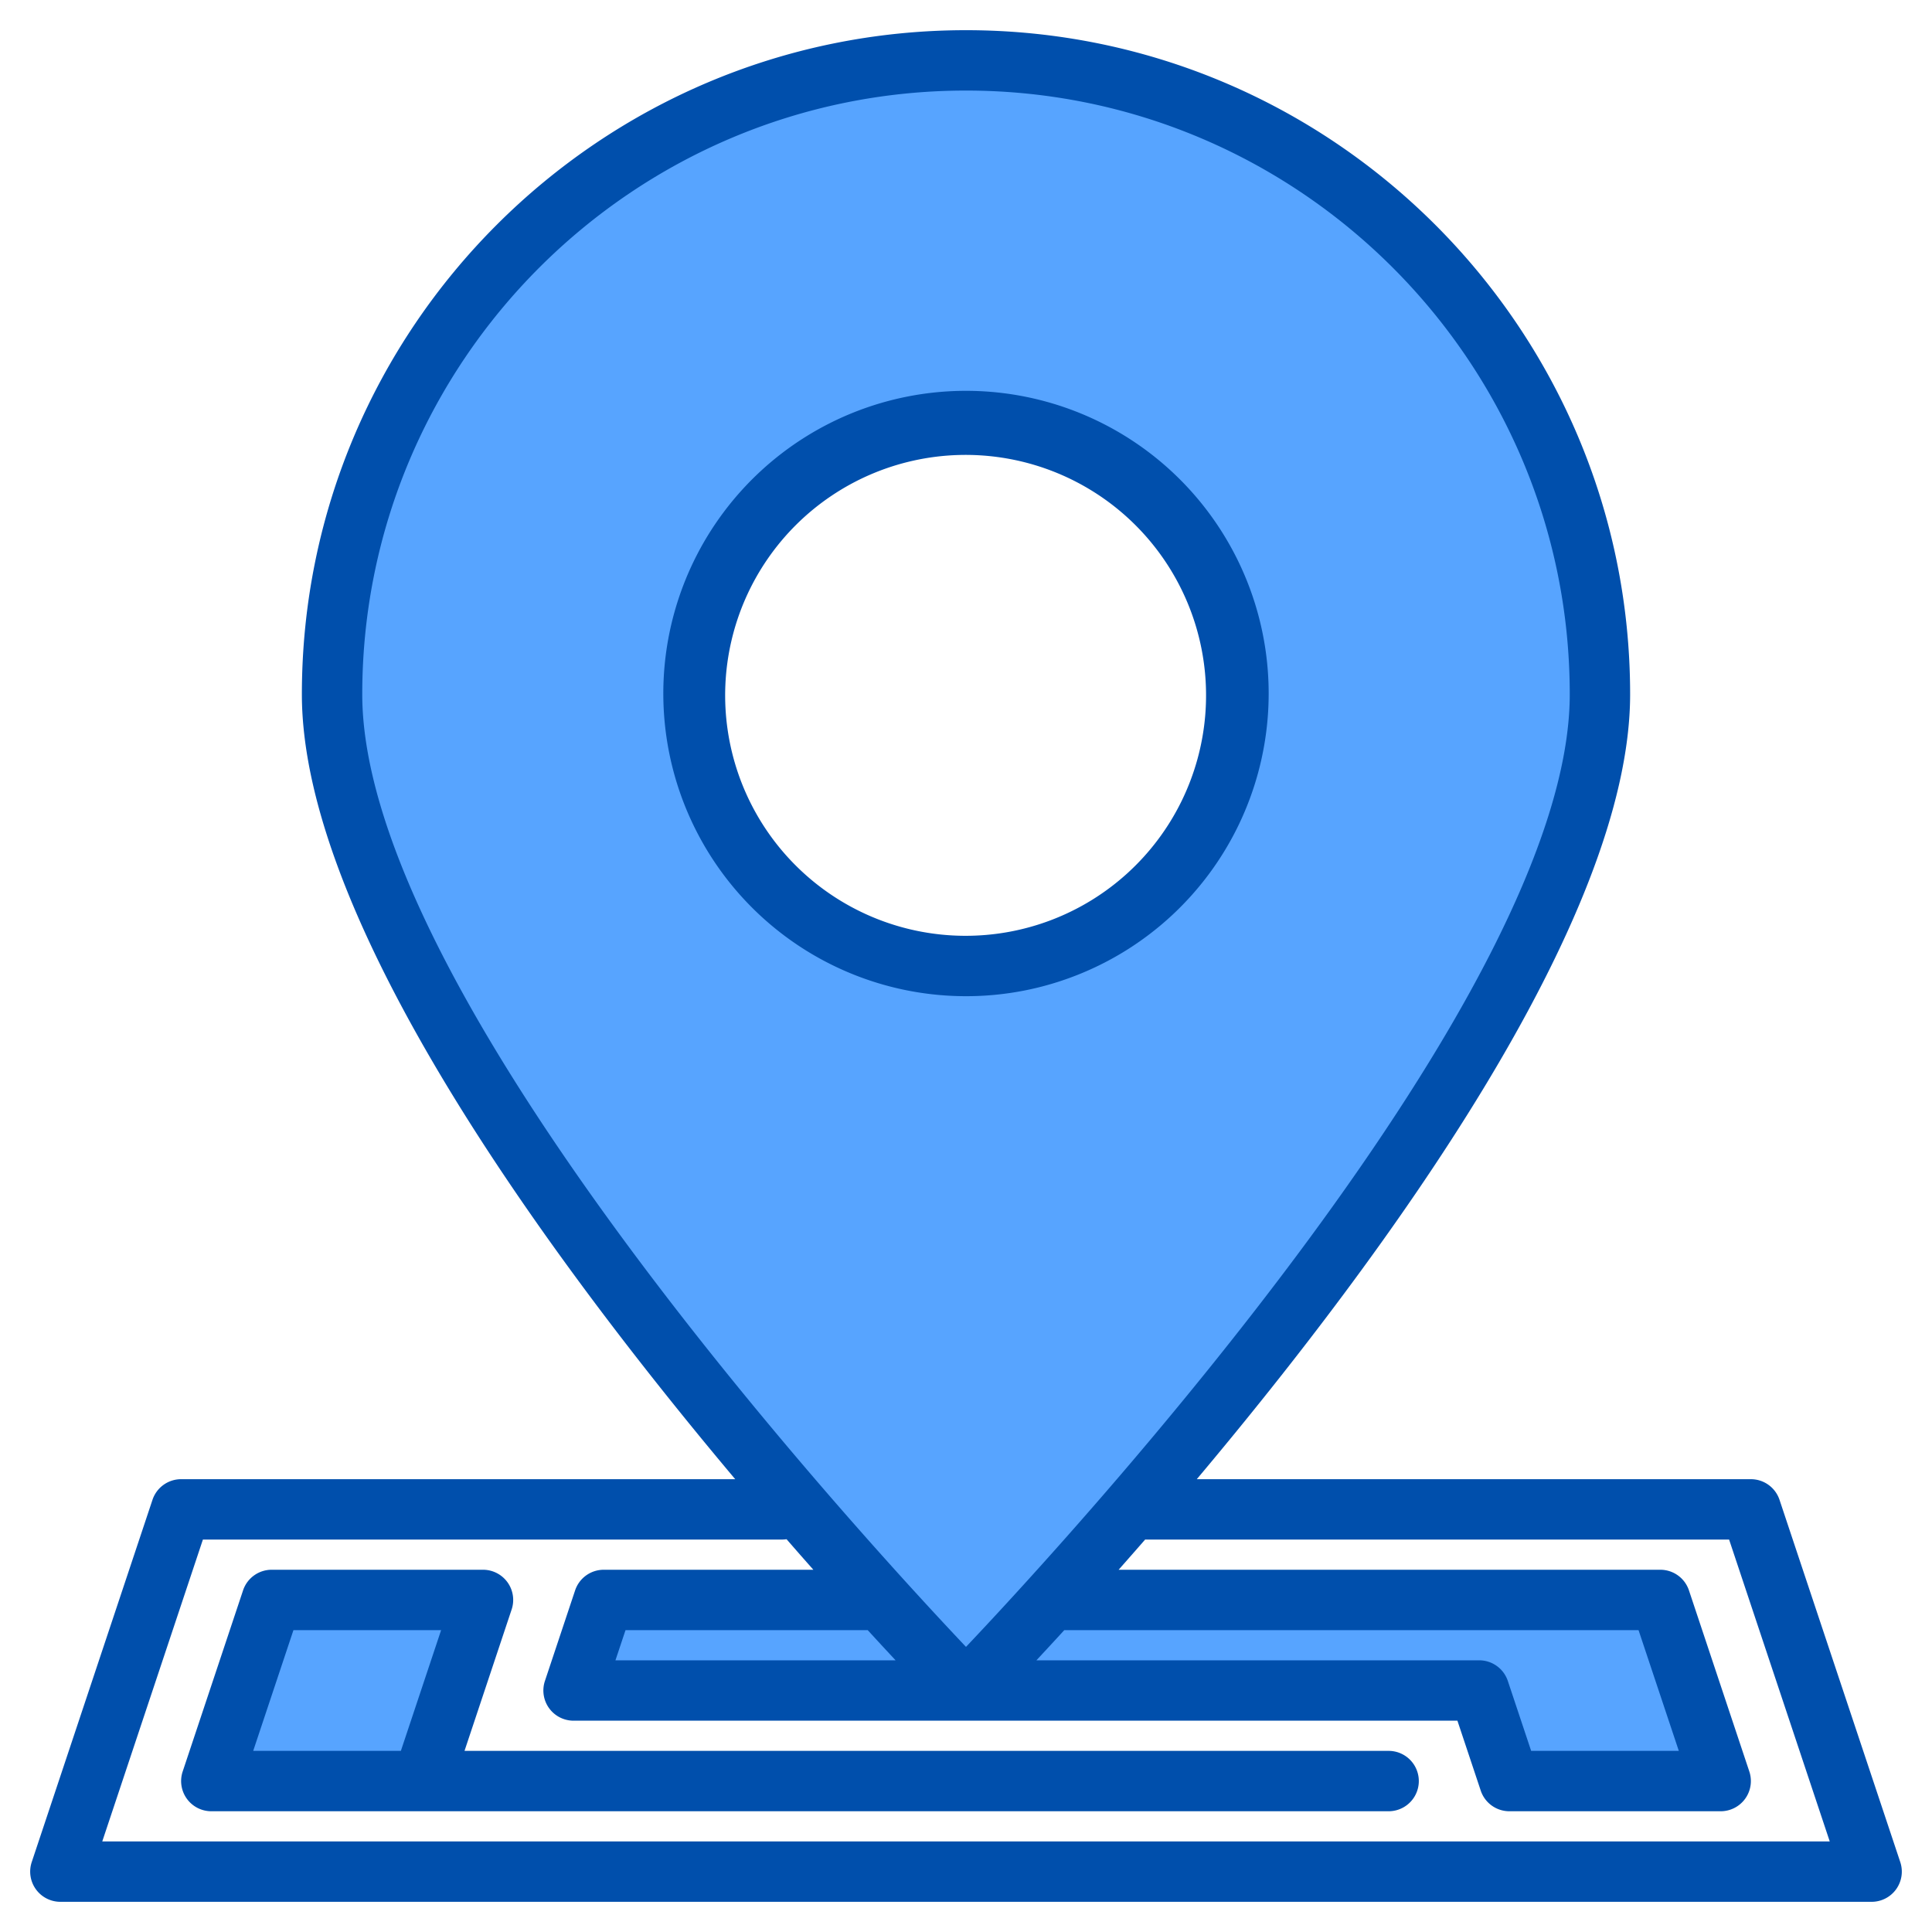 <svg height="512" viewBox="0 0 512 512" width="512" xmlns="http://www.w3.org/2000/svg"><g><g fill="#57a4ff"><path d="m72 424h56l-16 48h-56z"/><path d="m456 472h-56l-8-24h-240l8-24h73.55c-6.22-6.84-13.43-14.94-21.26-24h87.42c-7.83 9.06-15.04 17.16-21.26 24h161.55z"/><path d="m128 424-16 48h-56l16-48z"/><path d="m456 472h-56l-8-24h-240l8-24h280z"/><path d="m256 16a168 168 0 0 0 -168 168c0 61.79 74.52 158.37 124.29 216 7.83 9.06 15.04 17.16 21.26 24 13.62 15 22.45 24 22.45 24s8.83-9 22.45-24c6.22-6.84 13.43-14.94 21.26-24 49.77-57.63 124.29-154.21 124.29-216a168 168 0 0 0 -168-168zm45 224.2a72 72 0 1 1 27-56.2 71.662 71.662 0 0 1 -27 56.2z"/></g><g fill="#004fac"><path d="m286 258.178a80.212 80.212 0 1 0 -30 5.822 79.819 79.819 0 0 0 30-5.822zm-70-24.215a63.722 63.722 0 1 1 16 9.385 63.731 63.731 0 0 1 -16-9.385z"/><path d="m503.59 493.47-32-96a8 8 0 0 0 -7.59-5.47h-146.84c49.75-59.17 114.84-148.05 114.84-208 0-97.05-78.95-176-176-176s-176 78.95-176 176c0 59.95 65.09 148.83 114.84 208h-146.84a8 8 0 0 0 -7.59 5.47l-32 96a8 8 0 0 0 7.59 10.53h480a8 8 0 0 0 7.59-10.53zm-407.59-309.47c0-88.22 71.78-160 160-160s160 71.78 160 160c0 78.99-130.82 221.62-160 252.44-29.18-30.82-160-173.45-160-252.44zm186.05 248h152.18l10.67 32h-39.13l-6.18-18.53a8 8 0 0 0 -7.59-5.47h-117.34c2.23-2.4 4.71-5.07 7.39-8zm-44.71 8h-74.24l2.67-8h64.18c2.68 2.93 5.16 5.6 7.39 8zm-210.24 48 26.67-80h153.52a8.923 8.923 0 0 0 1.16-.09q3.645 4.2 7.1 8.09h-55.55a8 8 0 0 0 -7.59 5.47l-8 24a8 8 0 0 0 7.59 10.53h234.23l6.18 18.53a8 8 0 0 0 7.59 5.47h56a8 8 0 0 0 7.59-10.53l-16-48a8 8 0 0 0 -7.59-5.47h-143.55q3.405-3.855 7.03-8.01c.08 0 .15.01.23.01h154.52l26.67 80z"/><path d="m368 464h-244.9l12.49-37.47a8 8 0 0 0 -7.59-10.53h-56a8 8 0 0 0 -7.589 5.47l-16 48a8 8 0 0 0 7.589 10.53h312a8 8 0 0 0 0-16zm-290.234-32h39.134l-10.666 32h-39.134z"/></g></g></svg>